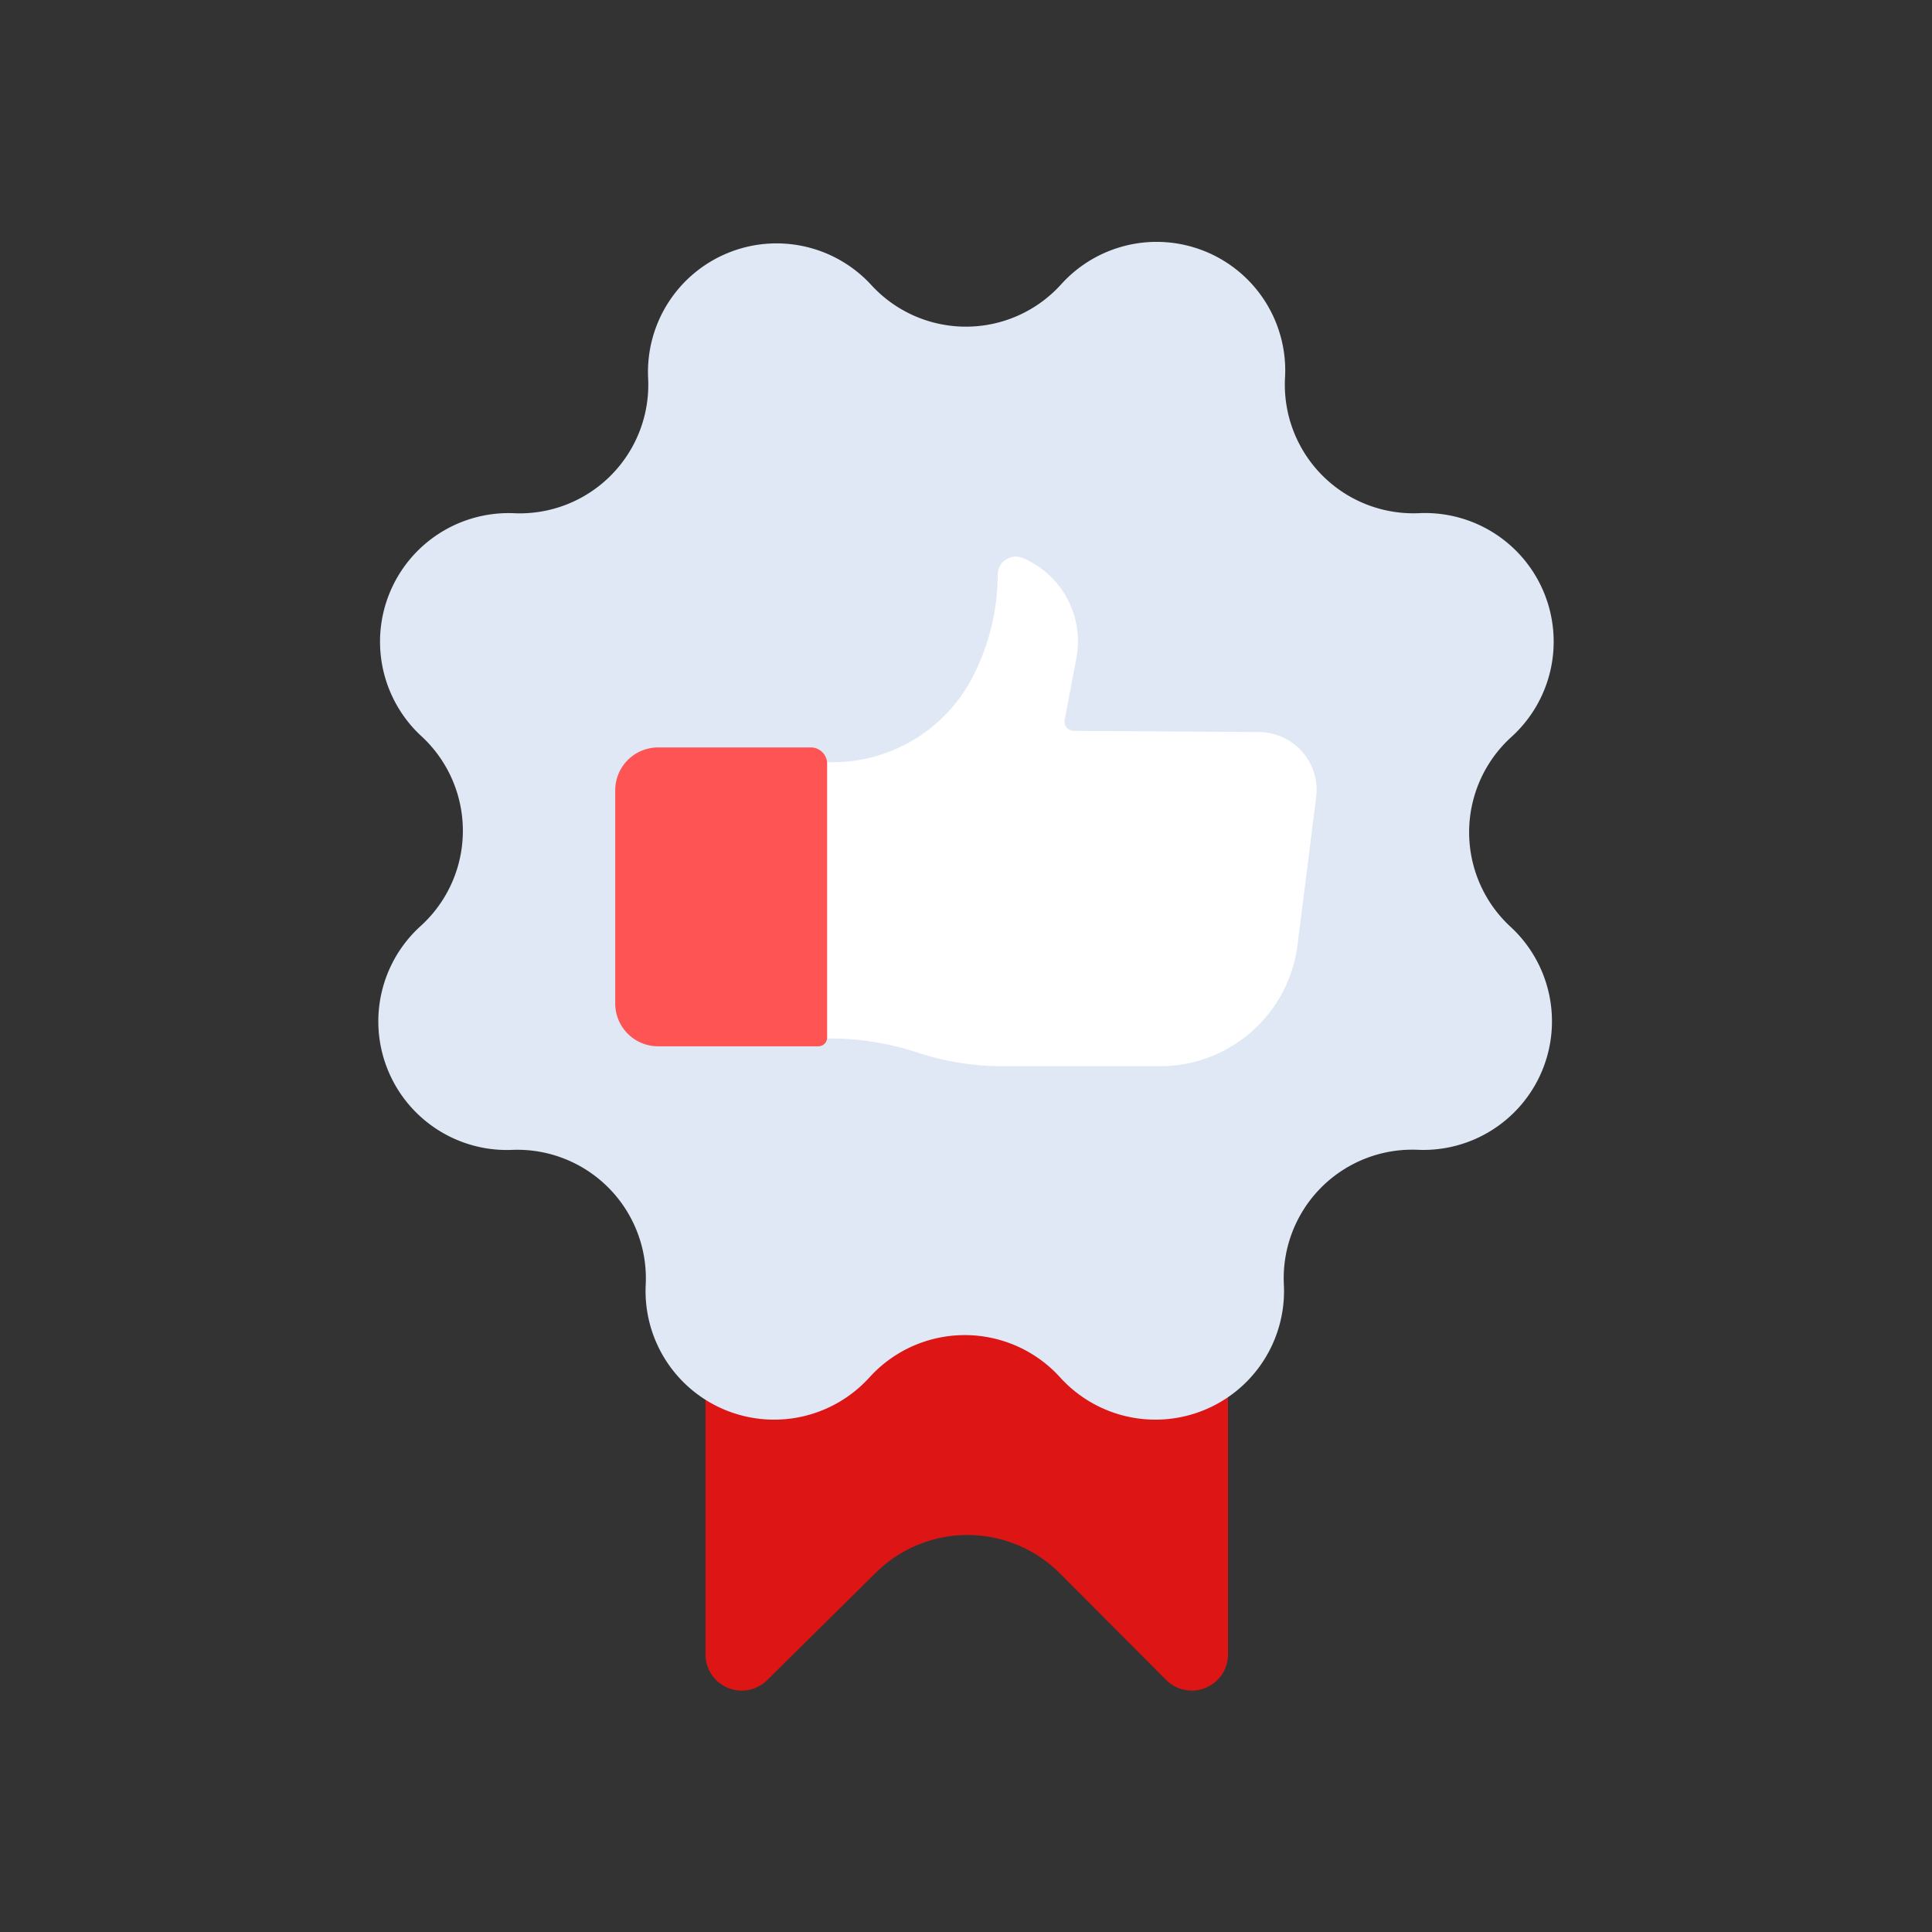 <svg id="Layer_1" data-name="Layer 1" xmlns="http://www.w3.org/2000/svg" viewBox="0 0 64 64"><rect x="0" y="0" width="64" height="64" fill="#333333" stroke="none"/><defs><style>.cls-1{fill:#dd1515;}.cls-2{fill:#dfe8f4;}.cls-3{fill:#fff;}.cls-4{fill:#ff5454;}</style></defs><title>interaction, interact, preferences, preformance, award, reward, medal, good</title><path class="cls-1" d="M25.42,55.65,29,52.11a4.32,4.32,0,0,1,6.1,0l3.53,3.54a1.2,1.2,0,0,0,2.05-.85V31.88H23.37V54.8A1.2,1.2,0,0,0,25.42,55.65Z"/><path class="cls-2" d="M35.16,9.41h0a4.26,4.26,0,0,1,7.41,3.07h0A4.26,4.26,0,0,0,47,17h0a4.26,4.26,0,0,1,3.07,7.41h0a4.26,4.26,0,0,0,0,6.32h0A4.26,4.26,0,0,1,47,38.09h0a4.26,4.26,0,0,0-4.47,4.47h0a4.26,4.26,0,0,1-7.41,3.07h0a4.26,4.26,0,0,0-6.32,0h0a4.26,4.26,0,0,1-7.41-3.07h0A4.26,4.26,0,0,0,17,38.09h0a4.26,4.26,0,0,1-3.07-7.41h0a4.26,4.26,0,0,0,0-6.32h0A4.26,4.26,0,0,1,17,17h0a4.26,4.26,0,0,0,4.47-4.47h0a4.26,4.26,0,0,1,7.41-3.07h0A4.25,4.25,0,0,0,35.16,9.41Z"/><path class="cls-3" d="M35.58,24.21a.31.31,0,0,1-.31-.37l.38-2a3.36,3.36,0,0,0,.06-.63v0a3,3,0,0,0-1.84-2.73h0a.6.6,0,0,0-.82.55h0a7.44,7.44,0,0,1-.89,3.51h0a5.23,5.23,0,0,1-4.58,2.71H25.23v9.15H27.5a9.32,9.32,0,0,1,2.87.46h0a9,9,0,0,0,2.86.46h5.19a4.59,4.59,0,0,0,4.56-4l.62-4.91a1.92,1.92,0,0,0-1.9-2.16Z"/><path class="cls-4" d="M21.8,24.76h5.06a.54.54,0,0,1,.54.54v9.07a.29.29,0,0,1-.29.29H21.8a1.42,1.42,0,0,1-1.42-1.42V26.18A1.42,1.42,0,0,1,21.8,24.76Z"/></svg>